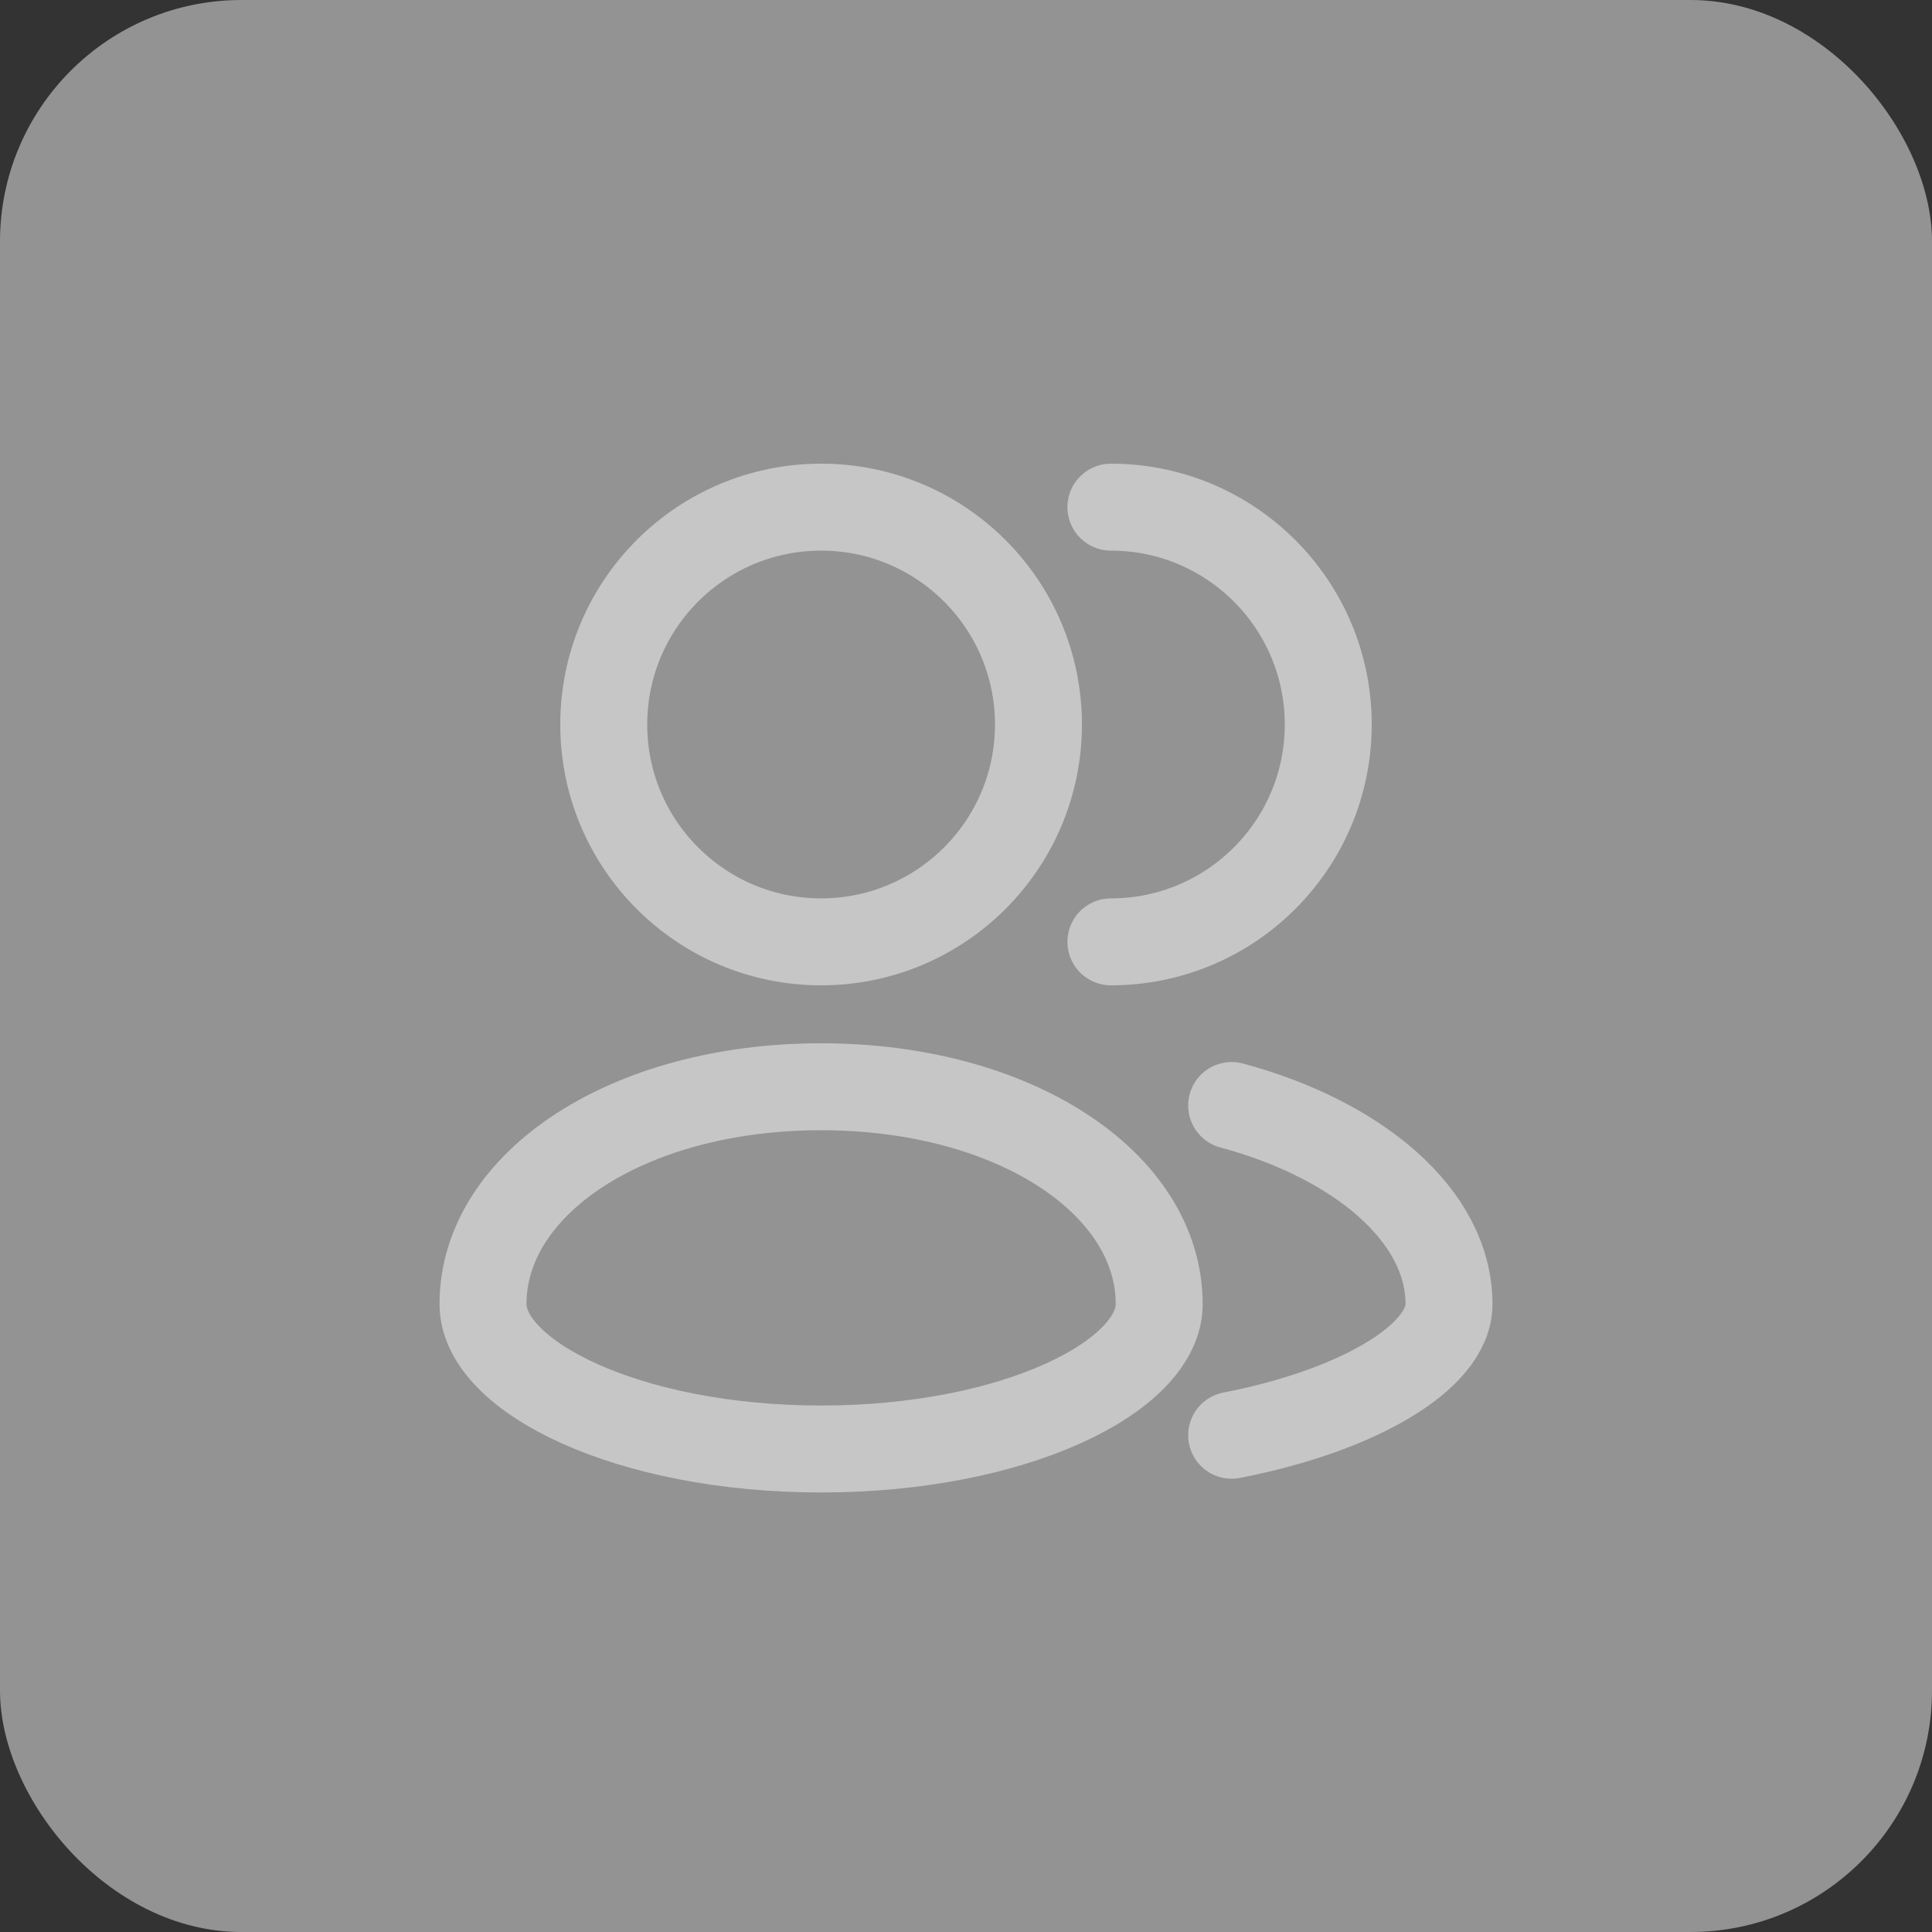 <svg width="40" height="40" viewBox="0 0 40 40" fill="none" xmlns="http://www.w3.org/2000/svg">
<rect x="0" y="0" width="40" height="40" fill="#333333" stroke="none"/>
<circle cx="17" cy="15" r="4.5" stroke="#999999" stroke-width="1.8"/>
<path d="M23 19.5C25.485 19.5 27.5 17.485 27.5 15C27.5 12.515 25.485 10.5 23 10.5" stroke="#999999" stroke-width="1.8" stroke-linecap="round" stroke-linejoin="round"/>
<path d="M17 22.5C13 22.5 10 24.5 10 27C10 28.5 13 30 17 30C21 30 24 28.5 24 27C24 24.5 21 22.5 17 22.5Z" stroke="#999999" stroke-width="1.8" stroke-linecap="round" stroke-linejoin="round"/>
<path d="M25.5 22.888C28.1 23.587 30 25.158 30 27C30 28.105 28.1 29.21 25.5 29.715" stroke="#999999" stroke-width="1.8" stroke-linecap="round" stroke-linejoin="round"/>
<rect opacity="0.5" width="40" height="40" rx="5" fill="#F4F4F4"/>
</svg>

